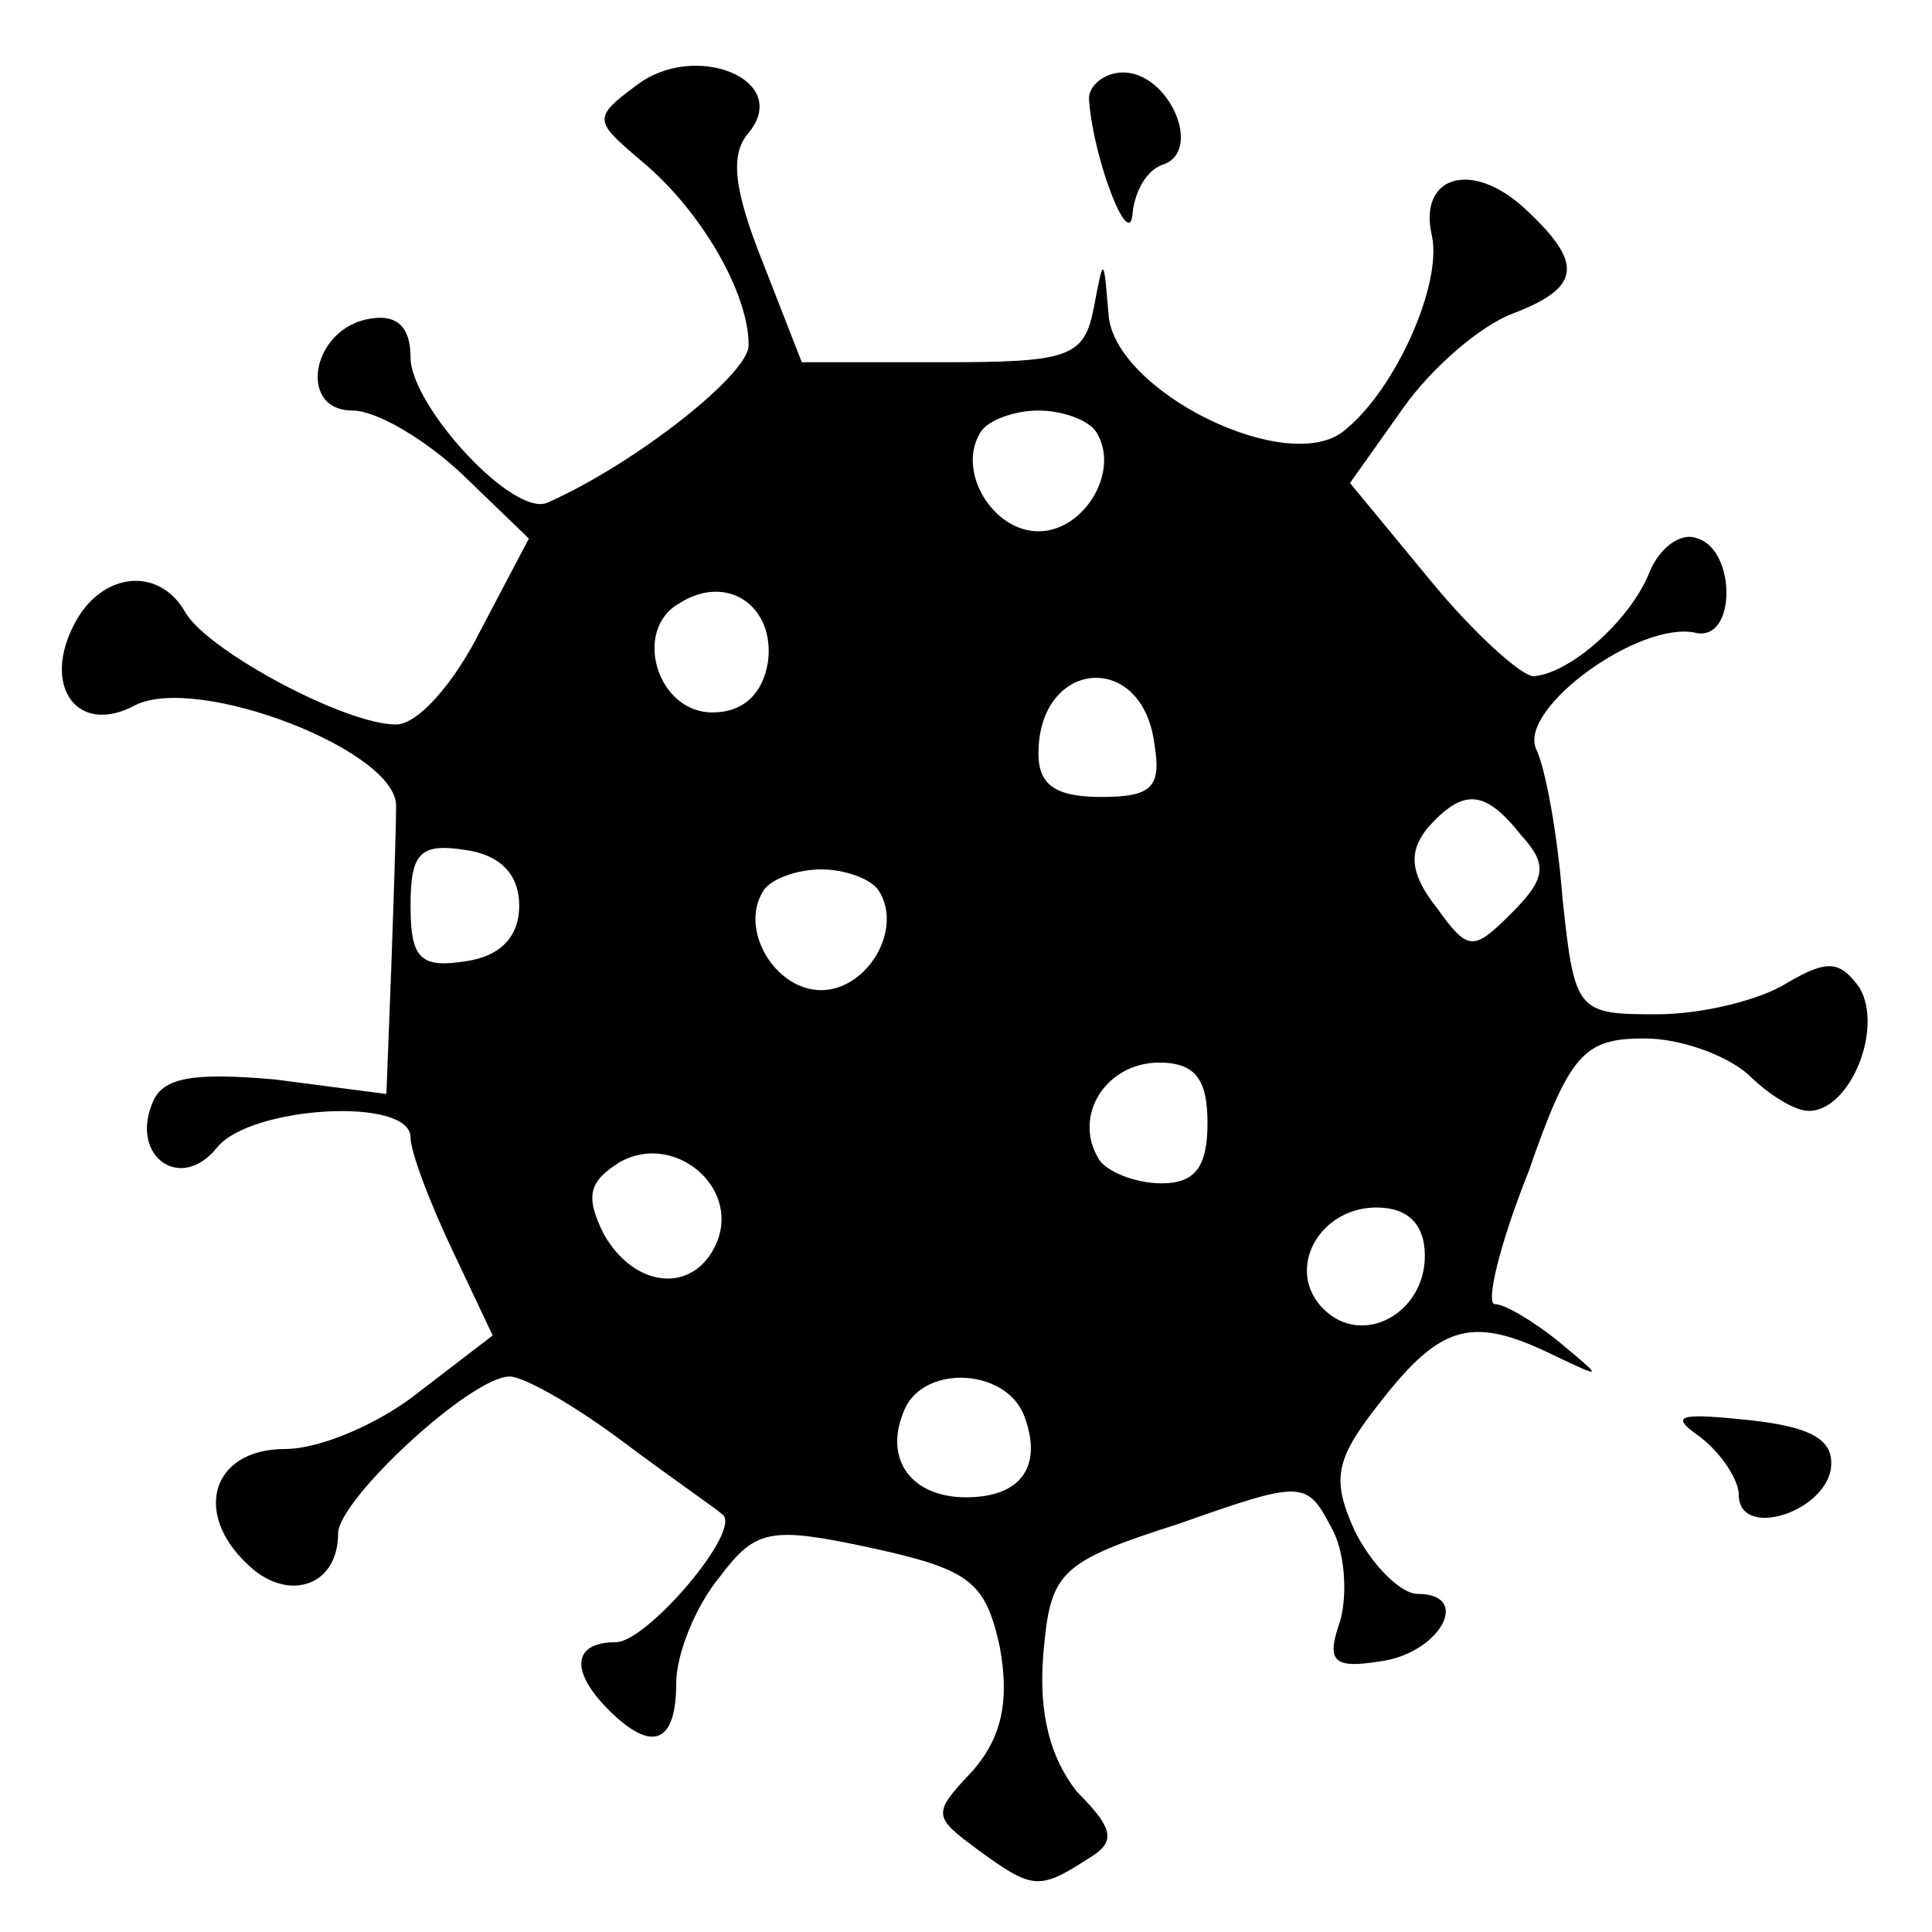 <?xml version="1.0" standalone="no"?>
<!DOCTYPE svg PUBLIC "-//W3C//DTD SVG 20010904//EN"
 "http://www.w3.org/TR/2001/REC-SVG-20010904/DTD/svg10.dtd">
<svg version="1.0" xmlns="http://www.w3.org/2000/svg"
 width="80pt" height="80pt" viewBox="0 0 80 80"
 preserveAspectRatio="xMidYMid meet">

<g transform="translate(0,80) scale(0.1,-0.1)"
fill="#000000" stroke="none">
<path d="M264 765 c-19 -14 -18 -15 2 -32 24 -20 44 -54 44 -76 0 -12 -47 -49
-83 -65 -14 -7 -57 40 -57 60 0 13 -6 18 -17 16 -24 -4 -30 -38 -7 -38 10 0
30 -12 45 -26 l28 -27 -20 -38 c-11 -22 -26 -39 -35 -39 -21 0 -77 30 -87 46
-11 20 -35 17 -46 -4 -14 -26 1 -47 25 -34 26 13 109 -19 108 -42 0 -9 -1 -39
-2 -67 l-2 -52 -46 6 c-34 3 -47 1 -51 -10 -9 -22 12 -37 27 -18 14 17 80 21
80 4 0 -6 8 -27 17 -46 l17 -36 -30 -23 c-16 -13 -41 -24 -56 -24 -31 0 -39
-28 -13 -50 16 -13 35 -6 35 15 0 14 55 65 71 65 6 0 27 -12 47 -27 20 -15 39
-28 41 -30 9 -6 -31 -53 -44 -53 -18 0 -19 -12 -3 -28 18 -18 28 -14 28 11 0
12 8 32 18 44 15 20 21 21 63 12 41 -9 47 -14 53 -41 4 -22 1 -37 -11 -51 -17
-18 -17 -19 2 -33 22 -16 25 -17 45 -4 12 7 12 12 -4 28 -11 14 -16 32 -14 57
3 34 6 38 56 54 51 18 53 18 63 -1 6 -10 7 -28 4 -39 -6 -17 -3 -20 16 -17 25
3 39 28 16 28 -7 0 -19 12 -26 26 -10 22 -8 30 11 54 25 32 38 35 71 19 21
-10 21 -10 3 5 -11 9 -23 16 -27 16 -4 0 2 25 14 55 17 49 23 55 48 55 15 0
34 -7 43 -15 8 -8 19 -15 25 -15 17 0 31 34 21 51 -8 11 -13 12 -30 2 -11 -7
-35 -13 -54 -13 -33 0 -34 1 -39 48 -2 26 -7 54 -11 62 -7 17 43 53 66 48 17
-4 17 34 1 39 -7 3 -16 -4 -20 -14 -8 -20 -33 -42 -48 -43 -5 0 -25 18 -43 40
l-33 40 22 31 c12 17 32 34 45 39 29 11 30 21 5 44 -22 20 -44 13 -38 -12 4
-20 -15 -63 -36 -80 -23 -20 -96 16 -98 48 -2 24 -2 24 -6 3 -4 -21 -10 -23
-63 -23 l-58 0 -16 41 c-12 30 -14 45 -6 54 18 22 -22 38 -46 20z m190 -144
c10 -16 -5 -41 -24 -41 -19 0 -34 25 -24 41 3 5 14 9 24 9 10 0 21 -4 24 -9z
m-136 -95 c-2 -13 -10 -21 -23 -21 -23 0 -33 34 -14 45 20 13 40 -1 37 -24z
m160 -34 c3 -18 -1 -22 -22 -22 -19 0 -26 5 -26 18 0 39 43 43 48 4z m152 -38
c11 -12 10 -18 -4 -32 -16 -16 -18 -16 -31 2 -11 14 -12 23 -4 33 15 17 24 16
39 -3z m-415 -29 c0 -13 -8 -21 -22 -23 -19 -3 -23 1 -23 23 0 22 4 26 23 23
14 -2 22 -10 22 -23z m149 6 c10 -16 -5 -41 -24 -41 -19 0 -34 25 -24 41 3 5
14 9 24 9 10 0 21 -4 24 -9z m136 -96 c0 -18 -5 -25 -19 -25 -11 0 -23 5 -26
10 -11 18 3 40 25 40 15 0 20 -7 20 -25z m-203 -49 c-9 -22 -34 -20 -47 3 -8
16 -6 22 7 30 22 12 49 -10 40 -33z m293 -6 c0 -24 -26 -38 -42 -22 -16 16 -2
42 22 42 13 0 20 -7 20 -20z m-166 -66 c8 -21 -1 -34 -24 -34 -22 0 -34 15
-26 35 7 20 42 19 50 -1z"/>
<path d="M451 758 c2 -25 17 -63 18 -46 1 9 6 18 13 20 16 6 2 38 -17 38 -8 0
-15 -6 -14 -12z"/>
<path d="M704 205 c9 -7 16 -18 16 -24 0 -18 34 -8 38 10 2 12 -6 18 -34 21
-29 3 -33 2 -20 -7z"/>
</g>
</svg>
